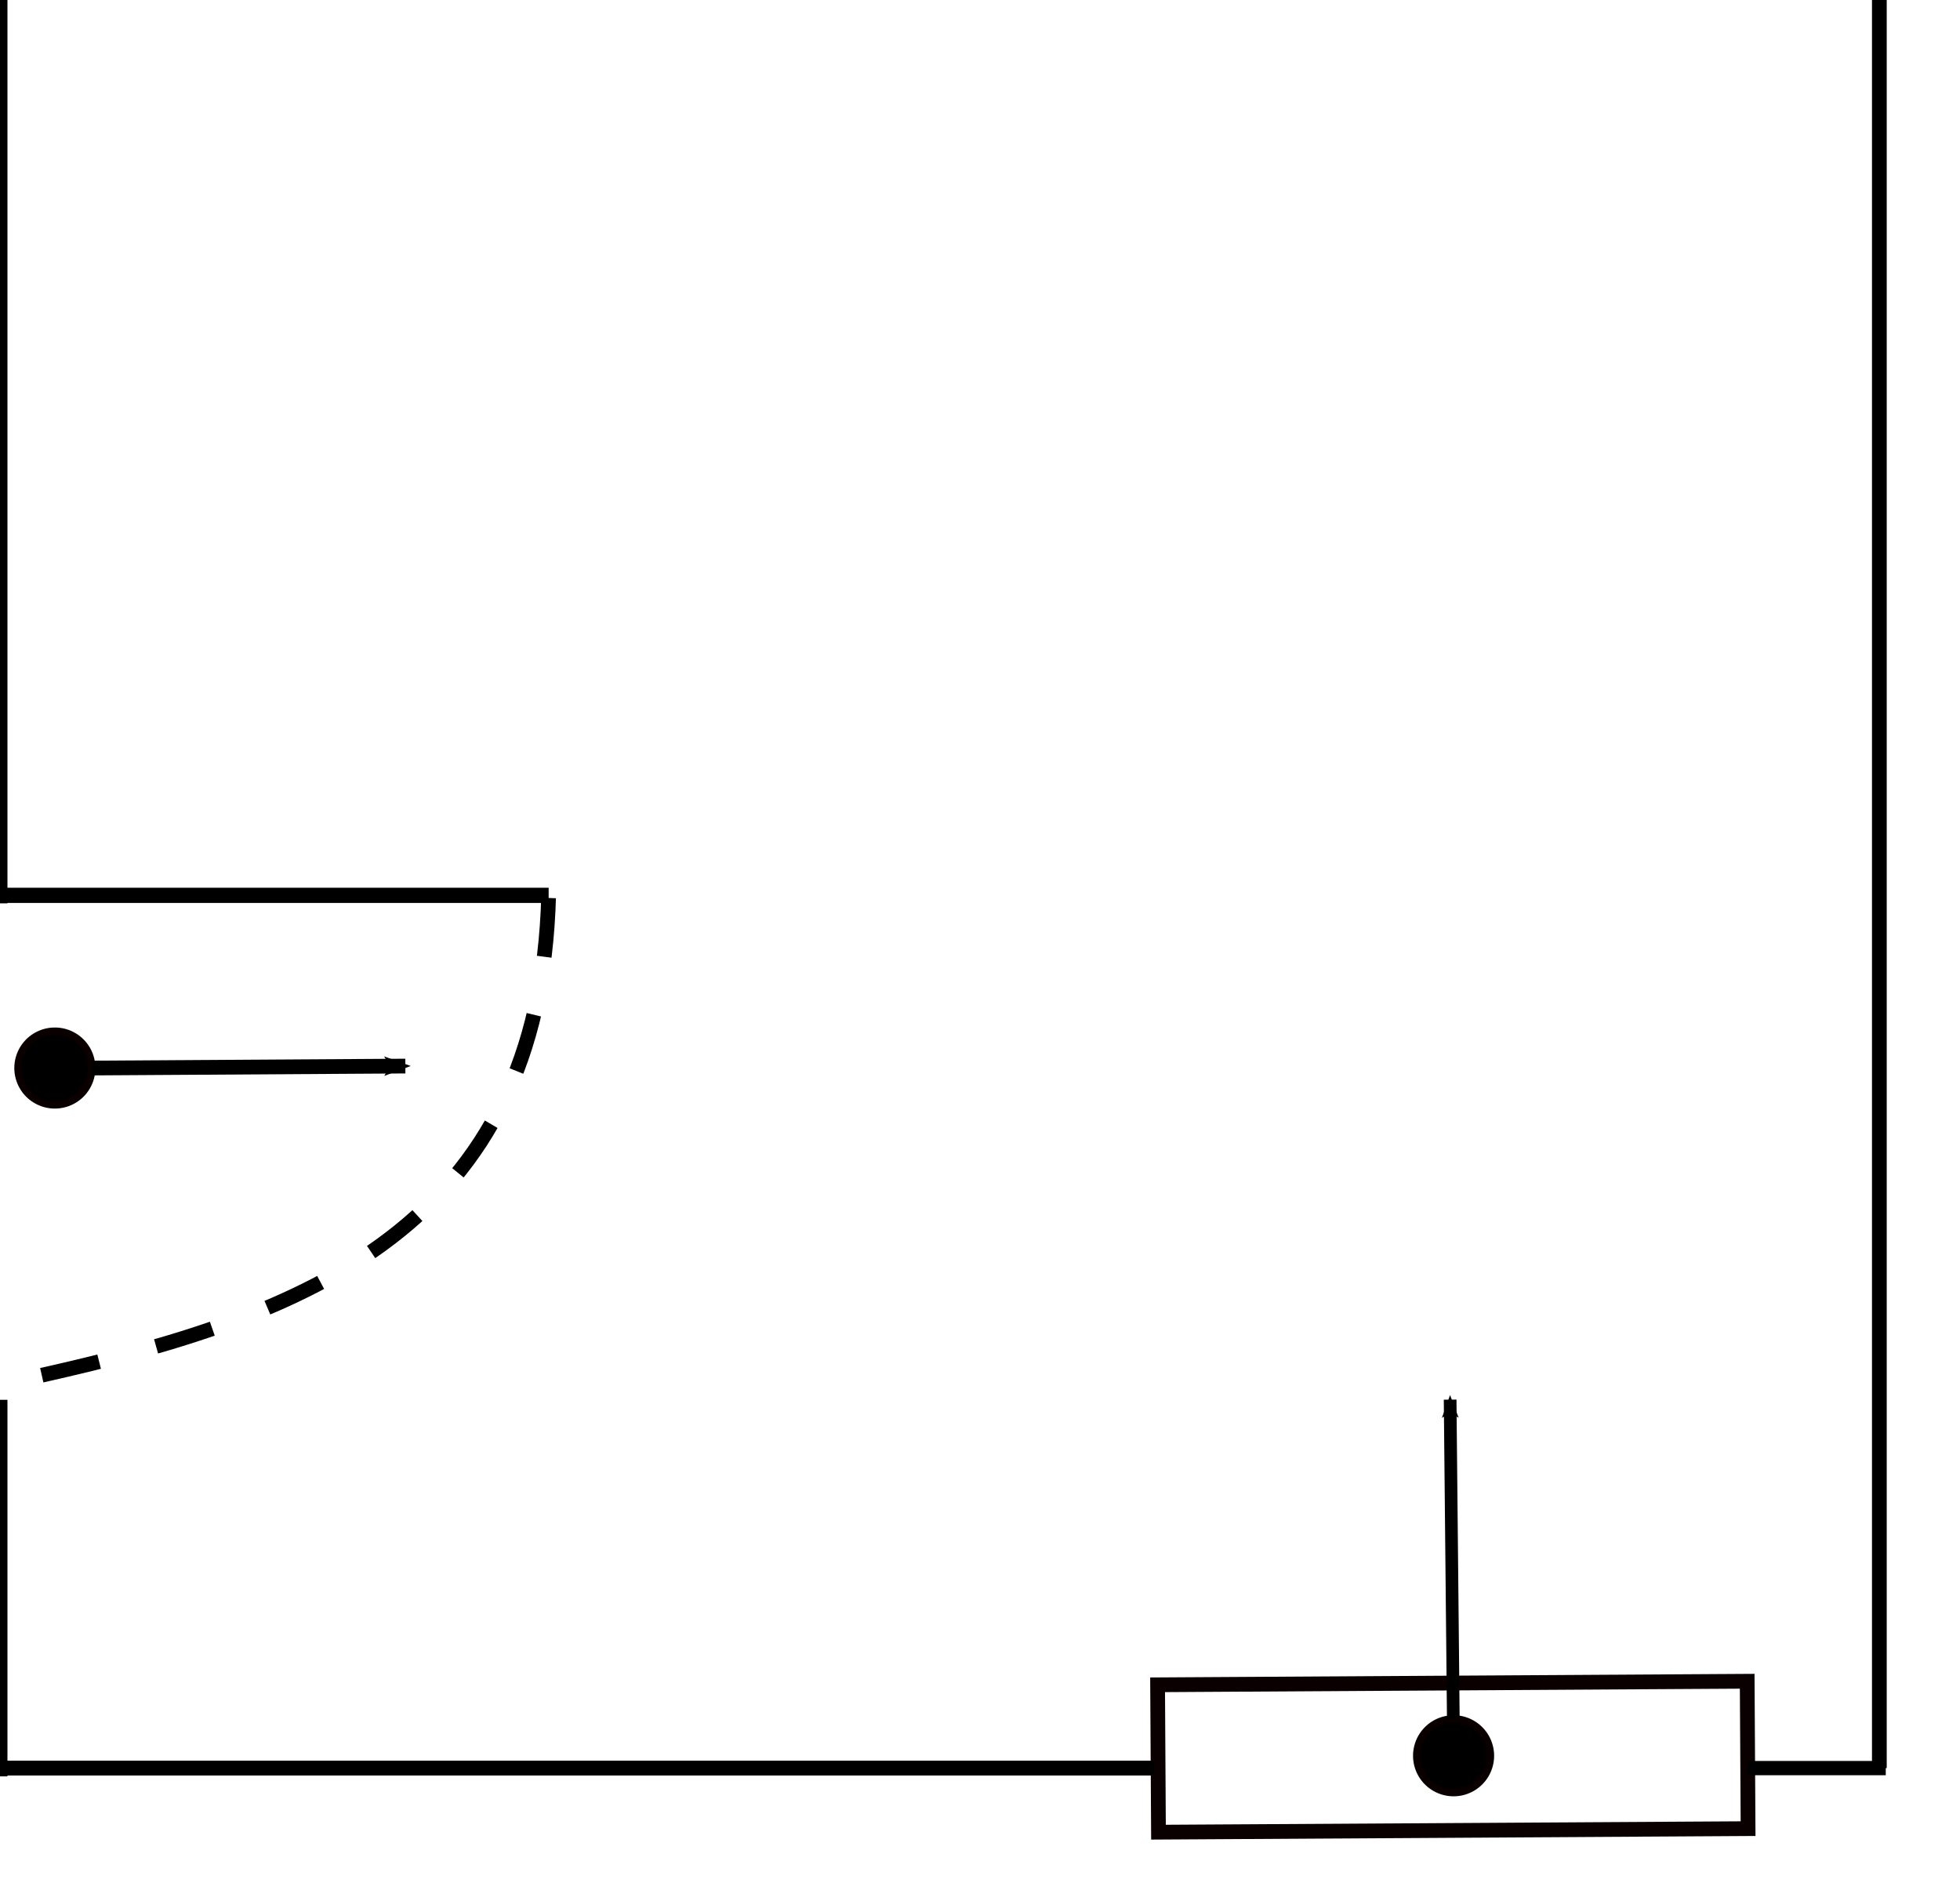 <?xml version="1.0" encoding="UTF-8" standalone="no"?>
<!-- Created with Inkscape (http://www.inkscape.org/) -->

<svg
   xmlns:svg="http://www.w3.org/2000/svg"
   xmlns="http://www.w3.org/2000/svg"
   xmlns:inkscape="http://www.inkscape.org/namespaces/inkscape"
   version="1.1"
   width="265.943"
   height="254.936"
   id="svg4428">
  <defs
     id="defs4430">
    <marker
       refX="0"
       refY="0"
       orient="auto"
       id="marker4122"
       style="overflow:visible">
      <path
         d="M 8.719,4.034 -2.207,0.016 8.719,-4.002 c -1.745,2.372 -1.735,5.617 -6e-7,8.035 z"
         transform="scale(-0.6,-0.6)"
         id="path3890"
         style="font-size:12px;fill-rule:evenodd;stroke-width:0.625;stroke-linejoin:round" />
    </marker>
    <marker
       refX="0"
       refY="0"
       orient="auto"
       id="Arrow2Mend"
       style="overflow:visible">
      <path
         d="M 8.719,4.034 -2.207,0.016 8.719,-4.002 c -1.745,2.372 -1.735,5.617 -6e-7,8.035 z"
         transform="scale(-0.6,-0.6)"
         id="path5178"
         style="font-size:12px;fill-rule:evenodd;stroke-width:0.625;stroke-linejoin:round" />
    </marker>
    <marker
       refX="0"
       refY="0"
       orient="auto"
       id="Arrow1Mstart"
       style="overflow:visible">
      <path
         d="M 0,0 5,-5 -12.5,0 5,5 0,0 z"
         transform="matrix(0.4,0,0,0.4,4,0)"
         id="path5157"
         style="fill-rule:evenodd;stroke:#000000;stroke-width:1pt;marker-start:none" />
    </marker>
  </defs>
  <g
     transform="translate(-215.557,-280.862)"
     id="layer1">
    <path
       d="m 215.557,280.82 0,122.63"
       id="path4448"
       style="fill:none;stroke:#000000;stroke-width:2.022;stroke-linecap:butt;stroke-linejoin:miter;stroke-miterlimit:4;stroke-opacity:1;stroke-dasharray:none" />
    <path
       d="m 290,402.362 -74.443,0"
       id="path4452"
       style="fill:none;stroke:#000000;stroke-width:2.062;stroke-linecap:butt;stroke-linejoin:miter;stroke-miterlimit:4;stroke-opacity:1;stroke-dasharray:none" />
    <path
       d="M 221.223,467.484 C 256.883,459.49 288.842,447.511 290,402.362"
       id="path4454"
       style="fill:none;stroke:#000000;stroke-width:2;stroke-linecap:butt;stroke-linejoin:miter;stroke-miterlimit:4;stroke-opacity:1;stroke-dasharray:8, 8;stroke-dashoffset:0;marker-end:none" />
    <rect
       width="20"
       height="80"
       x="511.711"
       y="-449.555"
       transform="matrix(0.006,1,-1,0.006,0,0)"
       id="rect5782"
       style="fill:none;stroke:#0a0000;stroke-width:2;stroke-miterlimit:4;stroke-opacity:1;stroke-dasharray:none;stroke-dashoffset:0" />
    <path
       d="m 228,425.798 a 5,5 0 0 1 -10,0 5,5 0 1 1 10,0 z"
       id="path5788"
       style="fill:#000000;stroke:#0a0000;stroke-width:1;stroke-miterlimit:4;stroke-opacity:1;stroke-dasharray:none;stroke-dashoffset:0" />
    <path
       d="m 417.787,519.126 a 5,5 0 0 1 -10,0 5,5 0 1 1 10,0 z"
       id="path5788-5"
       style="fill:#000000;stroke:#0a0000;stroke-width:1;stroke-miterlimit:4;stroke-opacity:1;stroke-dasharray:none;stroke-dashoffset:0" />
    <path
       d="m 228,425.798 42.557,-0.266"
       inkscape:connection-start="#path5788"
       id="path5814"
       style="fill:none;stroke:#000000;stroke-width:2;stroke-linecap:butt;stroke-linejoin:miter;stroke-miterlimit:4;stroke-opacity:1;stroke-dasharray:none;marker-end:url(#Arrow2Mend)" />
    <path
       d="m 215.557,470.82 0,51.102"
       id="path3731"
       style="fill:none;stroke:#000000;stroke-width:2.022;stroke-linecap:butt;stroke-linejoin:miter;stroke-miterlimit:4;stroke-opacity:1;stroke-dasharray:none" />
    <path
       d="M 255,239.936 255,-0.064"
       transform="translate(215.557,280.862)"
       id="path4357"
       style="fill:none;stroke:#000000;stroke-width:2;stroke-linecap:butt;stroke-linejoin:miter;stroke-miterlimit:4;stroke-opacity:1;stroke-dasharray:none" />
    <path
       d="m 215.568,520.798 156.6,0"
       id="path4359"
       style="fill:none;stroke:#000000;stroke-width:2.01;stroke-linecap:butt;stroke-linejoin:miter;stroke-miterlimit:4;stroke-opacity:1;stroke-dasharray:none" />
    <path
       d="m 452.658,520.798 18.769,0"
       id="path4363"
       style="fill:none;stroke:#000000;stroke-width:1.937;stroke-linecap:butt;stroke-linejoin:miter;stroke-miterlimit:4;stroke-opacity:1;stroke-dasharray:none" />
    <path
       d="m 412.75,514.126 -0.432,-43.328"
       inkscape:connection-start="#path5788-5"
       id="path4365"
       style="fill:none;stroke:#000000;stroke-width:1.72;stroke-linecap:butt;stroke-linejoin:miter;stroke-miterlimit:4;stroke-opacity:1;stroke-dasharray:none;marker-end:url(#marker4122)" />
  </g>
  <rect
     width="45"
     height="5"
     x="97.443"
     y="249.936"
     id="rect3745"
     style="fill:#ffffff;fill-opacity:1;stroke:none" />
</svg>
